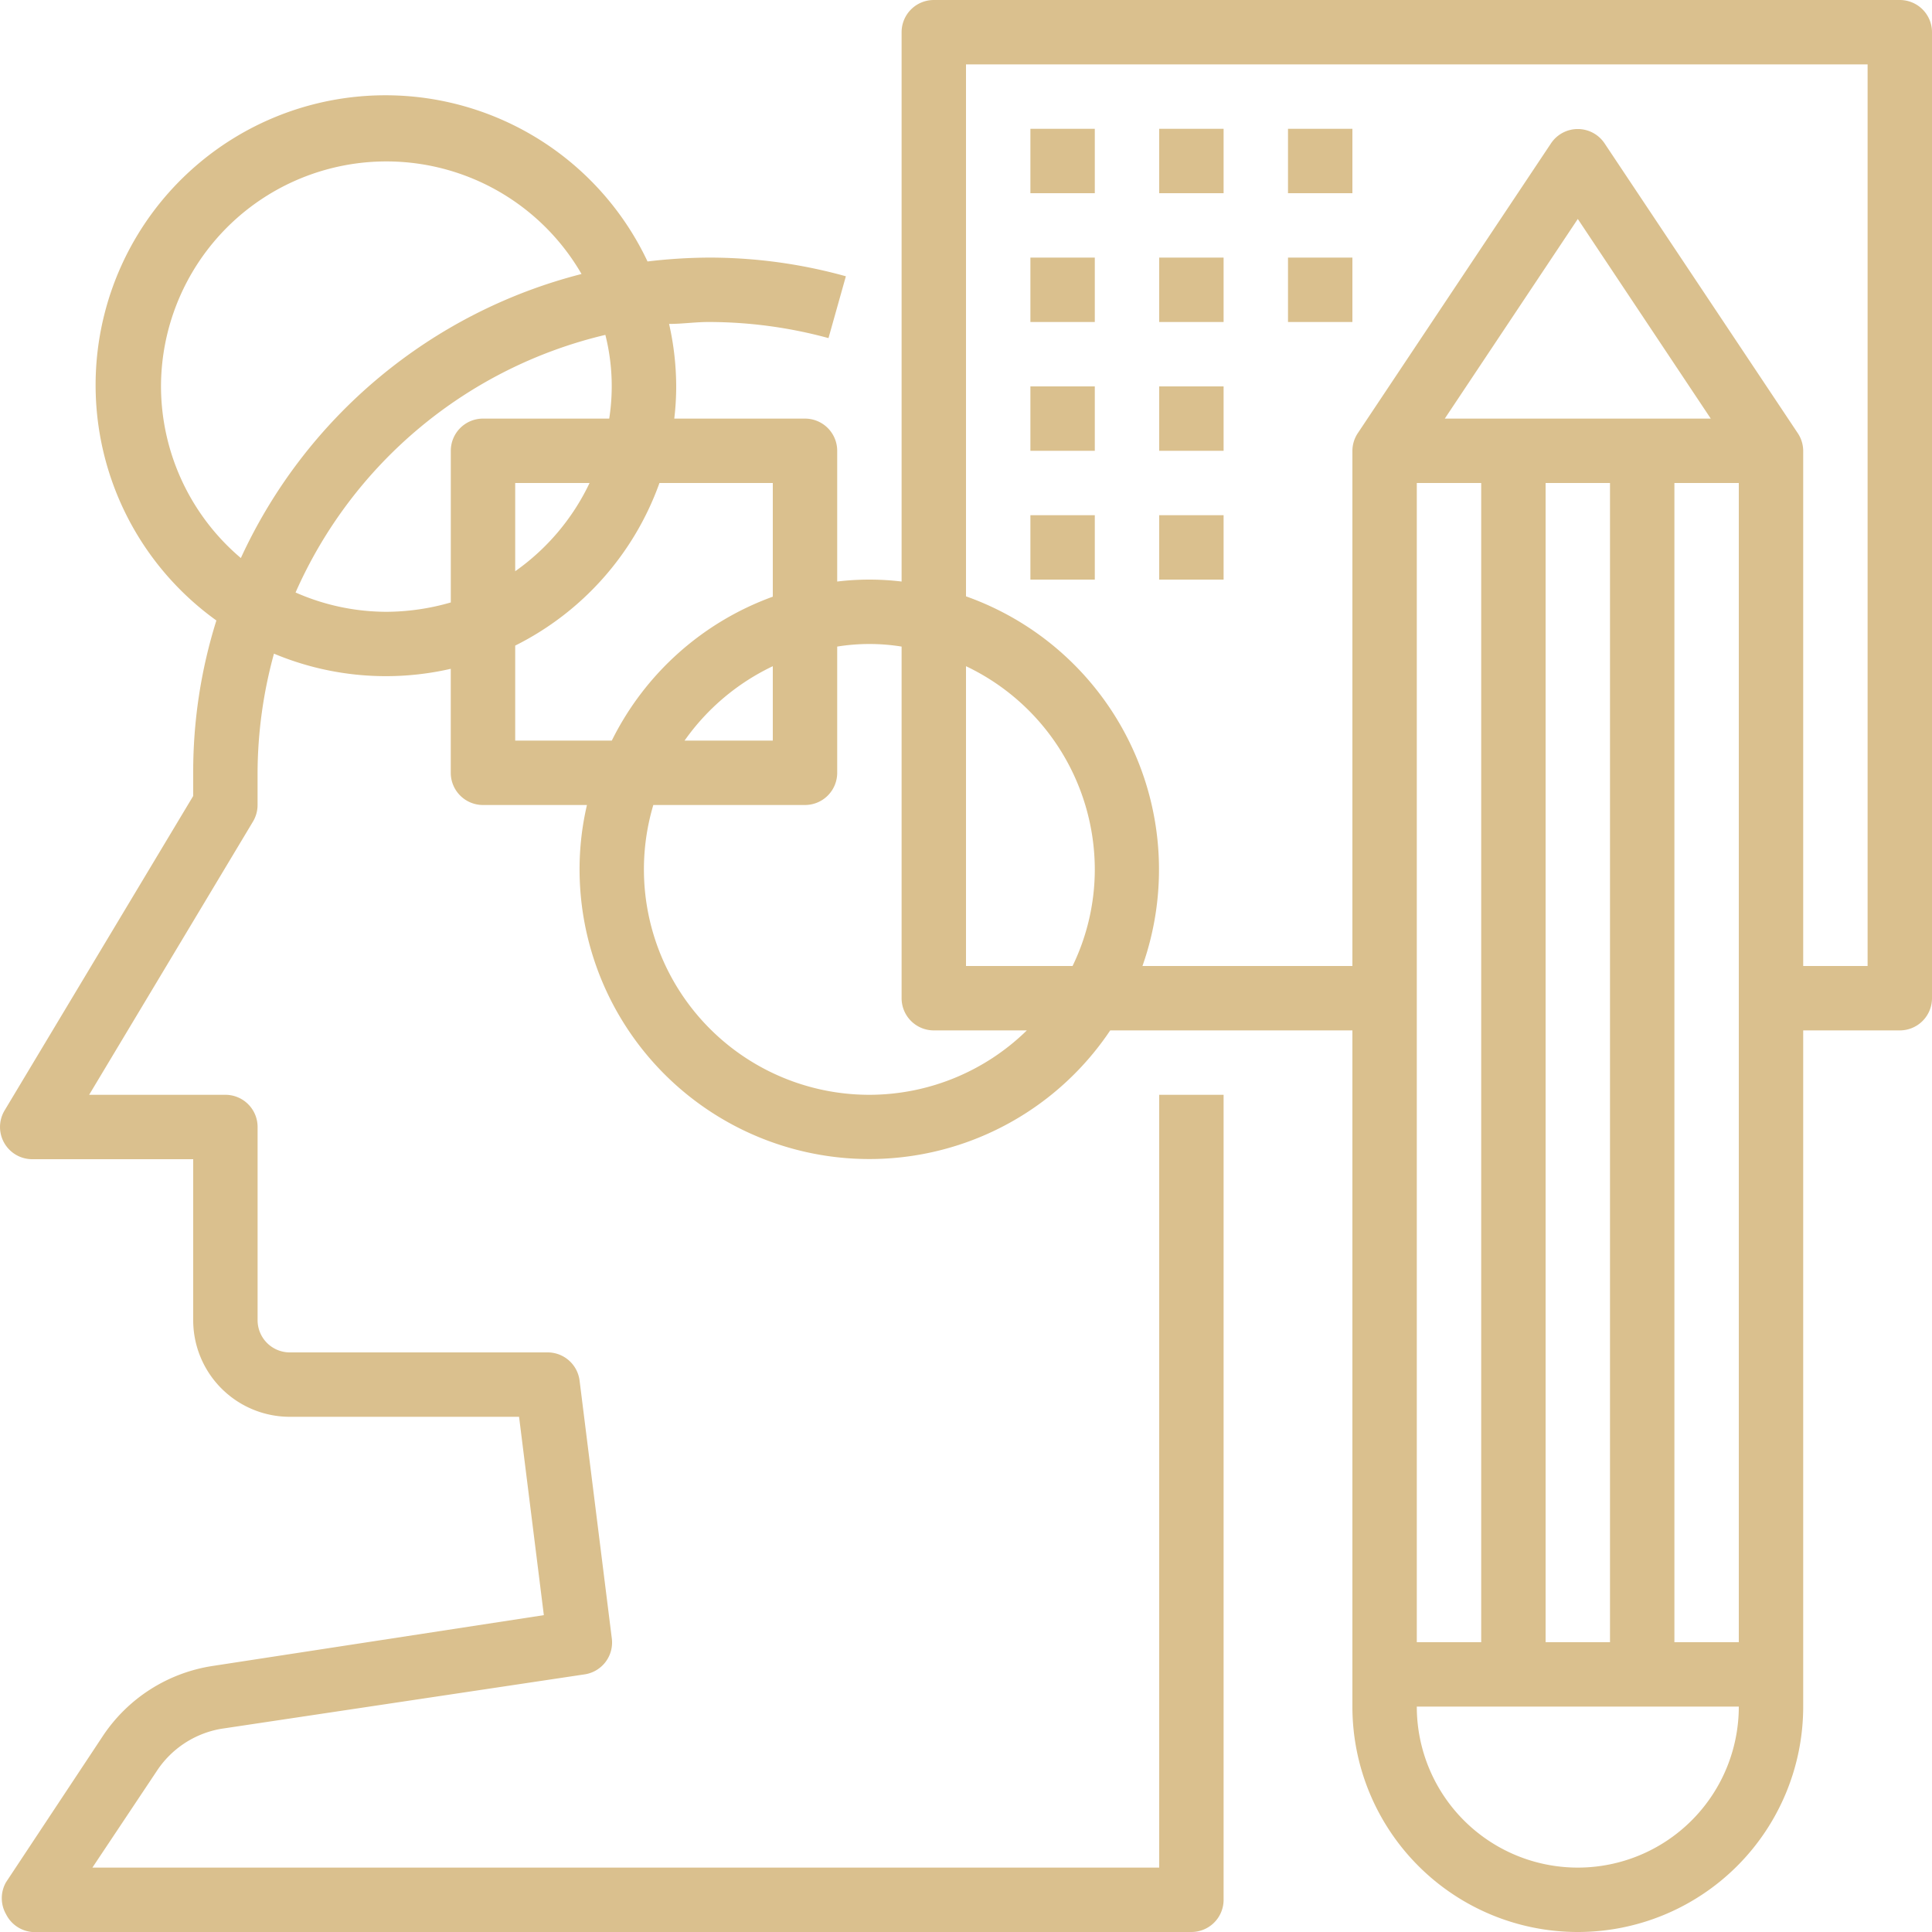 <svg width="57" height="57" fill="none" xmlns="http://www.w3.org/2000/svg"><path d="M56.05 0h-28.5a.95.95 0 00-.95.95v16.207a7.944 7.944 0 00-1.9 0V13.3a.95.95 0 00-.95-.95h-3.857c.038-.315.057-.633.057-.95a8.423 8.423 0 00-.21-1.843c.39 0 .77-.057 1.16-.057 1.197 0 2.389.16 3.543.475l.513-1.824A15.03 15.03 0 0020.9 7.6c-.6.004-1.2.042-1.796.114a8.55 8.55 0 10-12.72 10.592A14.915 14.915 0 005.7 22.8v.684L.133 32.766A.95.95 0 00.95 34.2H5.7v4.75a2.85 2.85 0 002.85 2.85h6.764l.731 5.852-9.785 1.501a4.748 4.748 0 00-3.23 2.071L.18 55.528a.95.95 0 000 .95.95.95 0 00.77.522h34.2a.95.95 0 00.95-.95V32.3h-1.9v22.8H2.726l1.9-2.85a2.85 2.85 0 011.9-1.245L17.242 49.4a.95.95 0 00.808-1.064l-.95-7.6a.95.95 0 00-.95-.836h-7.6a.95.95 0 01-.95-.95v-5.7a.95.95 0 00-.95-.95H2.63l4.836-8.065a.95.95 0 00.133-.485v-.95c.005-1.188.168-2.37.484-3.515a8.55 8.55 0 005.216.447V22.8a.95.95 0 00.95.95h3.068a8.324 8.324 0 00-.218 1.9 8.55 8.55 0 0015.656 4.75H39.9v19.95a6.65 6.65 0 1013.3 0V30.4h2.85a.95.95 0 00.95-.95V.95a.95.95 0 00-.95-.95zM4.75 11.4a6.65 6.65 0 0112.407-3.316 15.2 15.2 0 00-10.051 8.38A6.65 6.65 0 014.75 11.4zm6.65 6.65a6.65 6.65 0 01-2.68-.57 13.346 13.346 0 019.14-7.6c.204.807.242 1.647.114 2.47H14.25a.95.95 0 00-.95.95v4.474a6.903 6.903 0 01-1.9.276zm5.994-3.8a6.698 6.698 0 01-2.194 2.603V14.25h2.194zm-2.194 7.6v-2.803a8.597 8.597 0 004.256-4.797H22.8v3.354a8.55 8.55 0 00-4.75 4.246H15.2zm7.6-2.195v2.195h-2.603a6.698 6.698 0 012.603-2.195zM25.65 32.3a6.65 6.65 0 01-6.375-8.55h4.475a.95.95 0 00.95-.95v-3.724a5.977 5.977 0 011.9 0V29.45a.95.95 0 00.95.95h2.745a6.65 6.65 0 01-4.645 1.9zm5.994-3.8H28.5v-8.845a6.649 6.649 0 013.8 5.995 6.53 6.53 0 01-.656 2.85zM47.5 14.25v34.2h-1.9v-34.2h1.9zm1.9 0h1.9v34.2h-1.9v-34.2zm-6.774-1.9l3.924-5.89 3.923 5.89h-7.847zm-.826 1.9h1.9v34.2h-1.9v-34.2zm4.75 40.85a4.75 4.75 0 01-4.75-4.75h9.5a4.75 4.75 0 01-4.75 4.75zm8.55-26.6h-1.9V13.3a.948.948 0 00-.162-.523l-5.7-8.55a.95.95 0 00-1.577 0l-5.7 8.55a.95.95 0 00-.161.523v15.2h-6.194A8.55 8.55 0 0028.5 17.594V1.9h26.6v26.6z" fill="#DAC08E"/><path d="M38 3.8h1.9v1.9H38V3.8zm-3.8 0h1.9v1.9h-1.9V3.8zm-3.8 0h1.9v1.9h-1.9V3.8zM38 7.6h1.9v1.9H38V7.6zm-3.8 0h1.9v1.9h-1.9V7.6zm-3.8 0h1.9v1.9h-1.9V7.6zm3.8 3.8h1.9v1.9h-1.9v-1.9zm-3.8 0h1.9v1.9h-1.9v-1.9zm3.8 3.8h1.9v1.9h-1.9v-1.9zm-3.8 0h1.9v1.9h-1.9v-1.9z" fill="#DAC08E"/></svg>